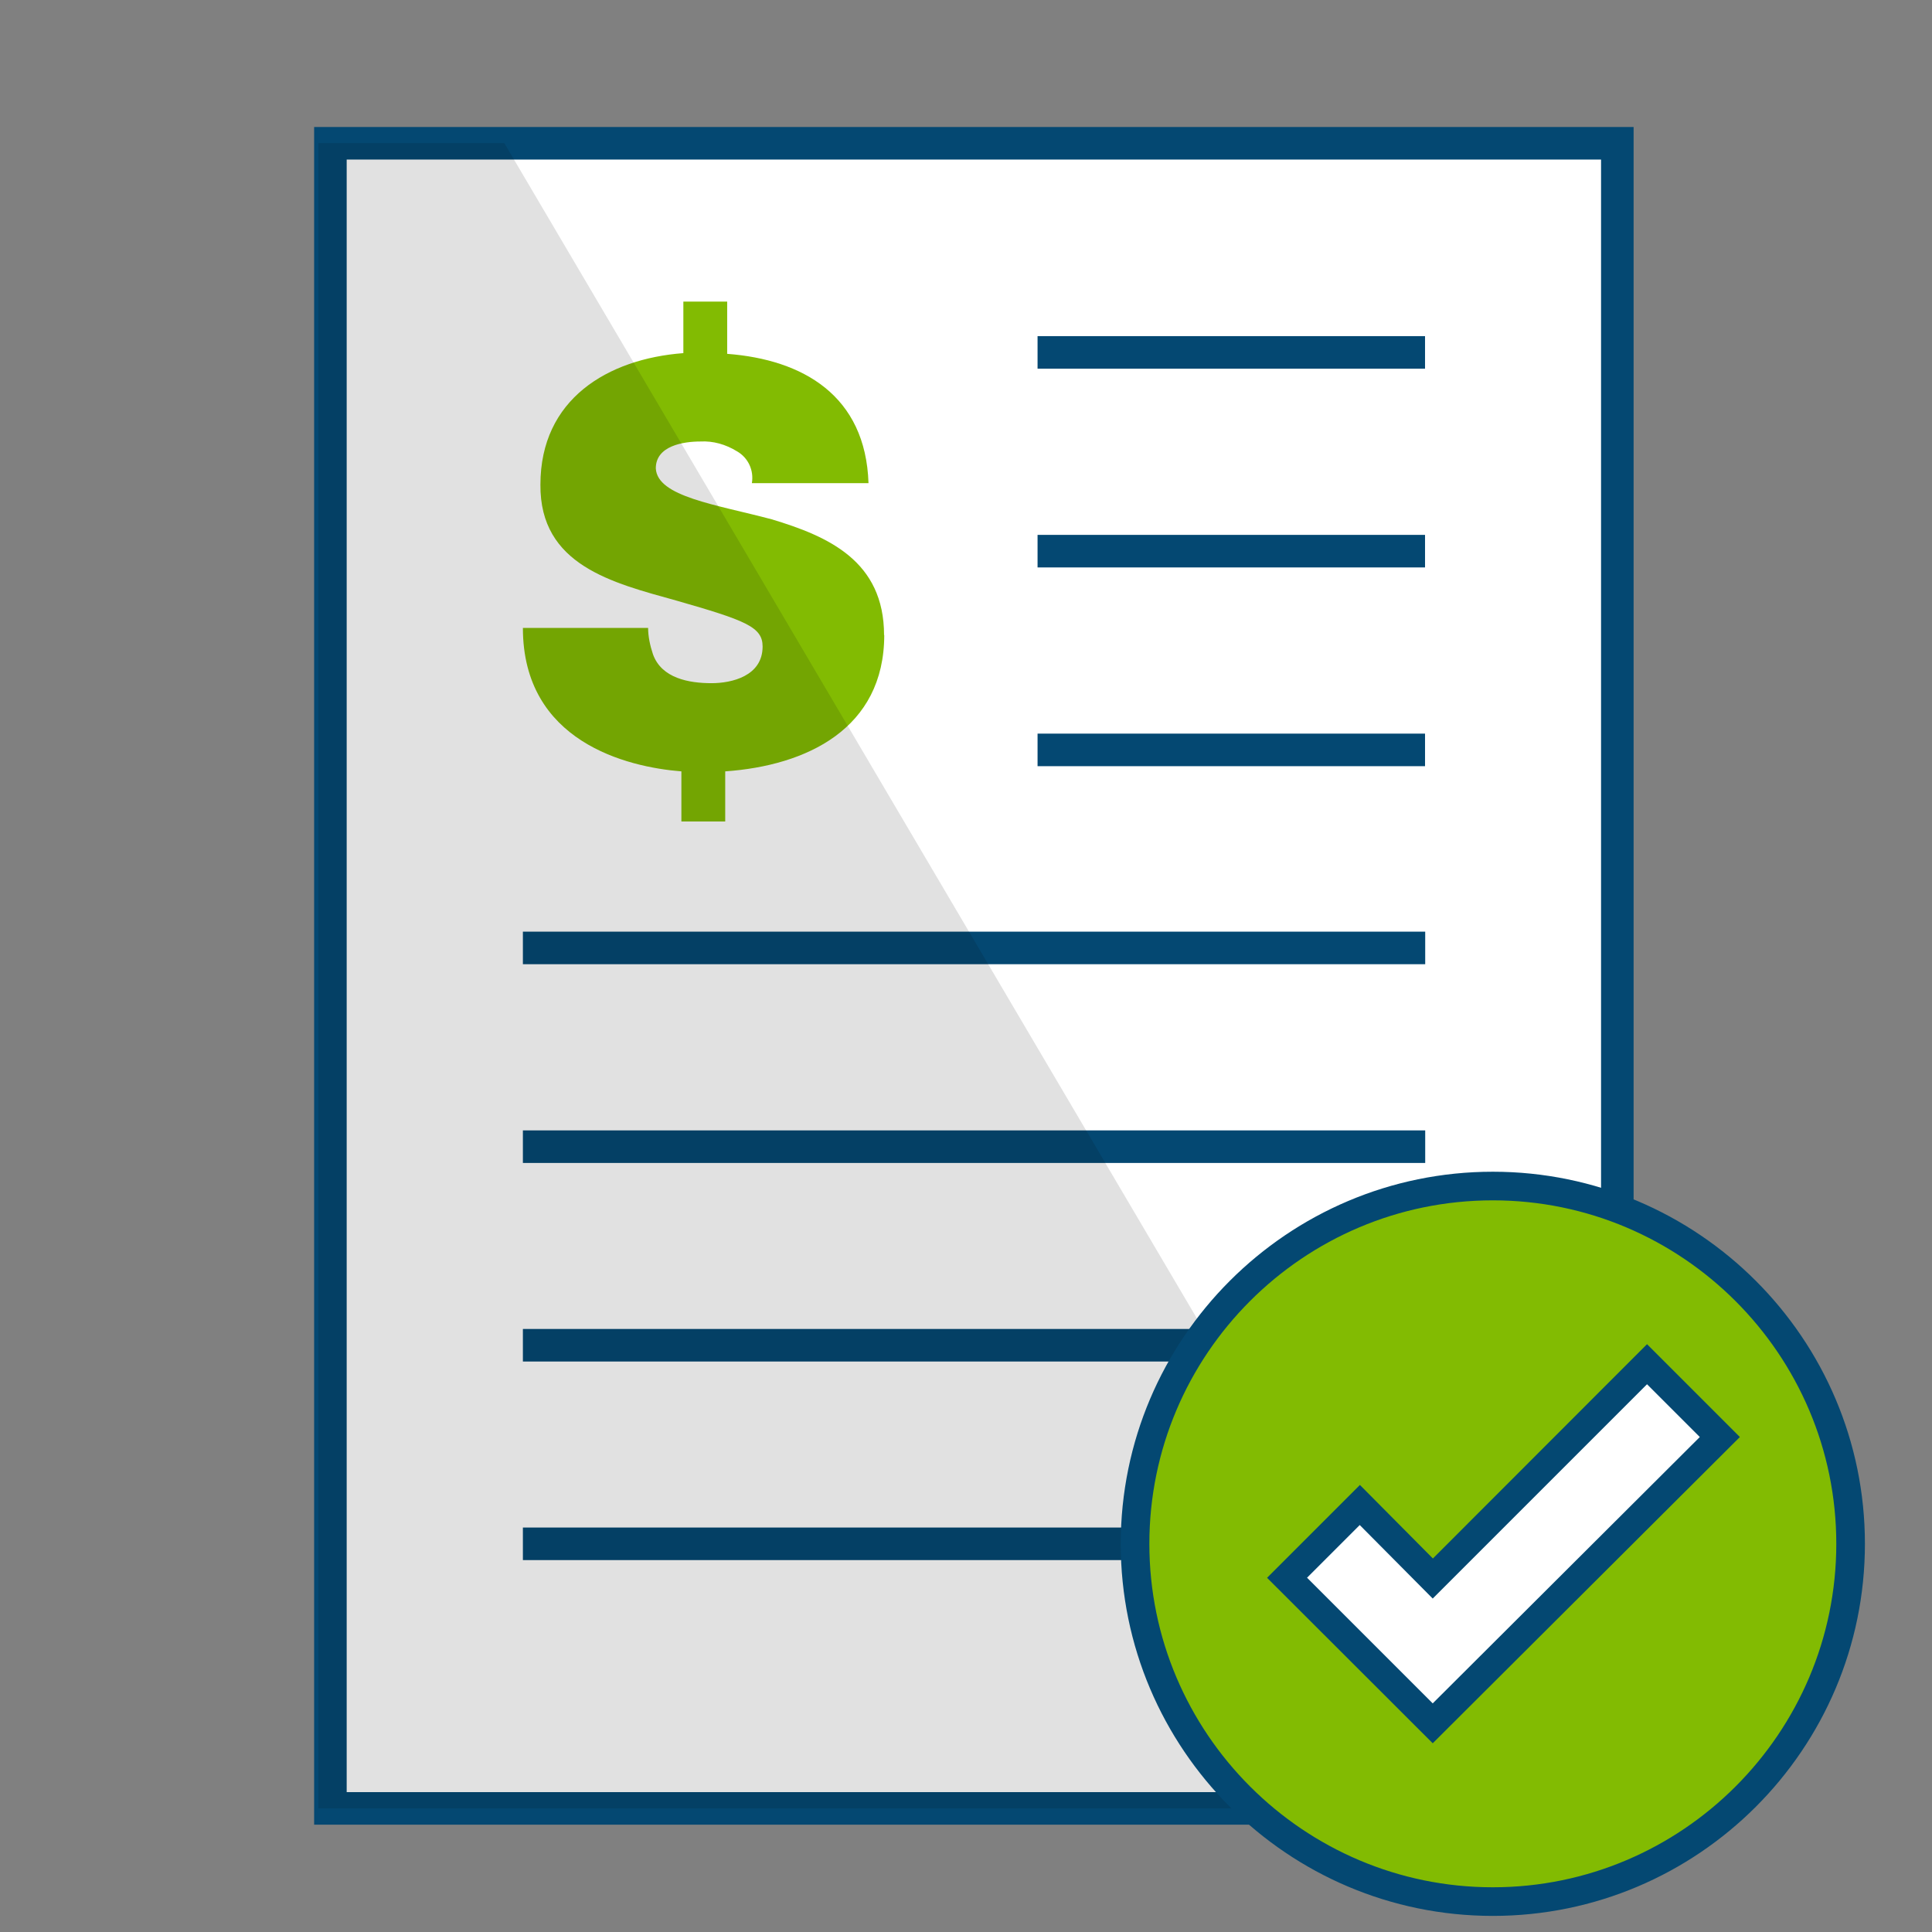 <?xml version="1.0" encoding="UTF-8"?>
<svg id="Layer_1" data-name="Layer 1" xmlns="http://www.w3.org/2000/svg" viewBox="0 0 108 108">
  <rect x="0" y="0" width="108" height="108" fill="#808080" stroke="none"/>
  <g id="CareAdministration">
    <g id="RevenueCycleTechnology">
      <g id="RevConnect">
        <g>
          <rect x="18.47" y="8" width="71.94" height="93.09" fill="#fff"/>
          <path d="M91.32,102H17.56V7.1h73.76v94.91h0ZM19.38,100.18h70.12V8.92H19.38v91.26Z" fill="#044872"/>
        </g>
        <rect x="29.23" y="63.19" width="50.44" height="1.82" fill="#044872"/>
        <rect x="29.23" y="74.29" width="50.44" height="1.82" fill="#044872"/>
        <rect x="29.23" y="52.08" width="50.44" height="1.82" fill="#044872"/>
        <rect x="58" y="41.01" width="21.66" height="1.82" fill="#044872"/>
        <rect x="58" y="29.9" width="21.66" height="1.82" fill="#044872"/>
        <rect x="58" y="18.79" width="21.66" height="1.82" fill="#044872"/>
        <rect x="29.23" y="85.39" width="41.82" height="1.82" fill="#044872"/>
        <path d="M49.42,35.51c0-4.15-3.12-5.53-6.28-6.48-3.12-.83-6.4-1.26-6.48-2.85,0-1.26,1.54-1.5,2.49-1.5.71-.04,1.42.16,2.05.55.63.36.95,1.07.83,1.78h6.52c-.16-4.9-3.67-6.91-7.9-7.23v-2.92h-2.45v2.88c-4.23.32-7.99,2.57-7.99,7.35-.04,4.51,4.03,5.49,7.59,6.48,3.87,1.11,4.83,1.47,4.83,2.57,0,1.66-1.74,2.05-2.85,2.05-1.26,0-2.8-.27-3.28-1.62-.16-.48-.27-.99-.27-1.47h-7c0,6.36,5.81,7.78,8.86,8.02v2.8h2.45v-2.8c4.54-.32,8.89-2.37,8.89-7.63h0Z" fill="#82bb02"/>
        <g isolation="isolate" opacity=".12">
          <polygon points="83.05 101.09 17.8 101.09 17.8 8 28.19 8 83.05 101.09"/>
        </g>
        <g>
          <circle cx="83.45" cy="86.31" r="20" fill="#82bb02"/>
          <path d="M83.45,107.1c-11.47,0-20.8-9.33-20.8-20.8s9.33-20.8,20.8-20.8,20.8,9.33,20.8,20.8-9.33,20.8-20.8,20.8ZM83.45,67.1c-10.6,0-19.2,8.62-19.2,19.2s8.62,19.2,19.2,19.2,19.2-8.62,19.2-19.2-8.62-19.2-19.2-19.2Z" fill="#044872"/>
        </g>
        <g>
          <polygon points="80.1 96.35 71.95 88.2 76.02 84.13 80.1 88.24 92.06 76.26 96.14 80.34 80.1 96.35" fill="#fff"/>
          <path d="M80.1,97.46l-9.27-9.26,5.19-5.19,4.08,4.11,11.97-11.98,5.19,5.19-17.17,17.12h0ZM73.07,88.2l7.02,7.02,14.93-14.89-2.95-2.95-11.98,11.98-4.08-4.11s-2.95,2.95-2.95,2.95Z" fill="#044872"/>
        </g>
      </g>
    </g>
  </g>
</svg>